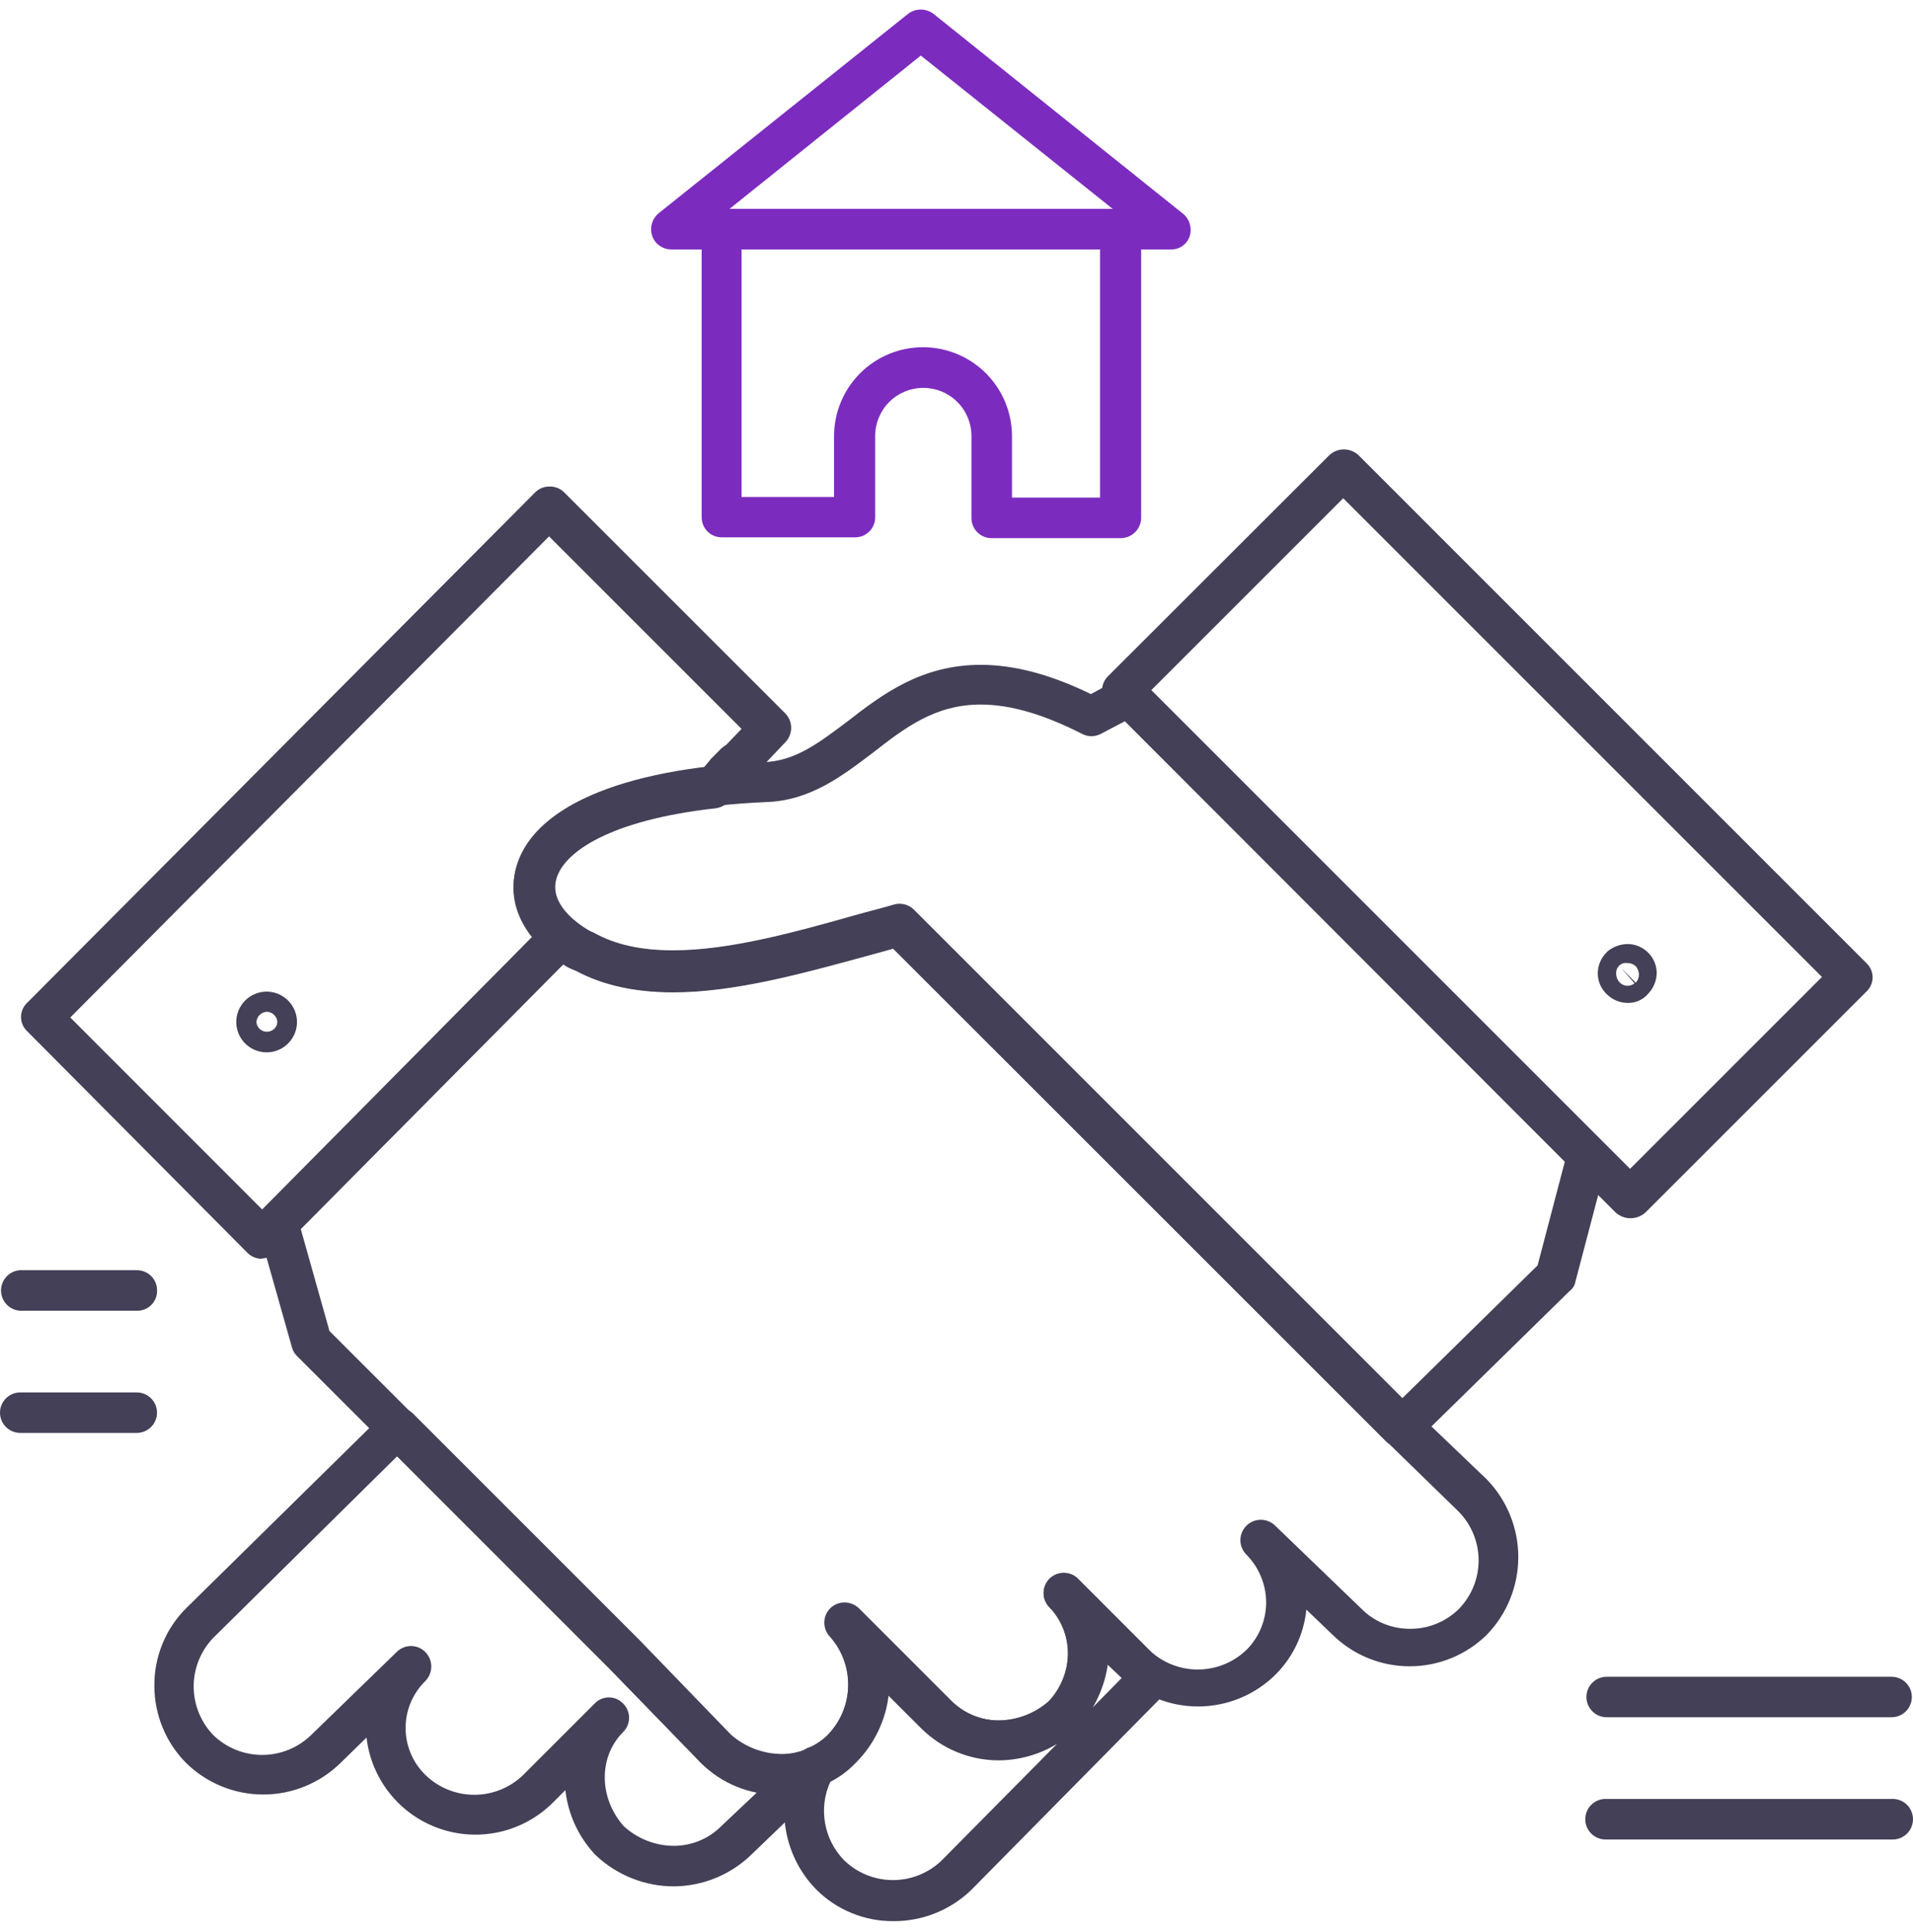 <svg width="100" height="101" viewBox="0 0 100 101" fill="none" xmlns="http://www.w3.org/2000/svg">
<path d="M35.223 98.614C33.709 98.613 32.251 98.033 31.15 96.993L31.083 96.926C30.229 96.004 29.693 94.833 29.554 93.584L28.893 94.244C28.13 95.003 27.169 95.531 26.119 95.769C25.07 96.007 23.974 95.944 22.959 95.588C21.943 95.233 21.048 94.598 20.376 93.757C19.705 92.917 19.283 91.904 19.16 90.835L17.803 92.159C16.726 93.219 15.275 93.813 13.763 93.813C12.252 93.813 10.801 93.219 9.724 92.159C8.66 91.084 8.065 89.631 8.069 88.119C8.064 87.37 8.208 86.627 8.492 85.934C8.776 85.24 9.194 84.61 9.724 84.08L20.087 73.885C20.288 73.694 20.554 73.587 20.831 73.587C21.109 73.587 21.375 73.694 21.576 73.885L33.428 85.737L38.196 90.669C38.935 91.326 39.888 91.691 40.877 91.694C41.272 91.695 41.664 91.627 42.036 91.495C42.264 91.411 42.514 91.408 42.744 91.486C42.974 91.565 43.17 91.721 43.298 91.927C43.426 92.134 43.48 92.378 43.449 92.619C43.417 92.86 43.304 93.083 43.128 93.25L39.238 96.993C38.155 98.025 36.719 98.604 35.223 98.614ZM32.606 95.467C33.319 96.125 34.253 96.491 35.223 96.495C35.684 96.495 36.14 96.405 36.566 96.228C36.991 96.052 37.378 95.793 37.703 95.467L39.593 93.681C38.525 93.448 37.534 92.947 36.712 92.226L36.645 92.159L31.844 87.226L20.756 76.135L11.155 85.615C10.494 86.299 10.125 87.213 10.125 88.163C10.125 89.114 10.494 90.028 11.155 90.712C11.839 91.374 12.754 91.743 13.705 91.743C14.657 91.743 15.571 91.374 16.255 90.712L20.756 86.343C20.856 86.247 20.974 86.172 21.103 86.122C21.232 86.072 21.37 86.047 21.508 86.05C21.646 86.053 21.783 86.084 21.909 86.14C22.036 86.196 22.15 86.276 22.246 86.376C22.437 86.577 22.544 86.844 22.544 87.122C22.544 87.4 22.437 87.667 22.246 87.868C21.915 88.188 21.653 88.571 21.473 88.995C21.294 89.418 21.202 89.873 21.202 90.333C21.202 90.793 21.294 91.248 21.473 91.671C21.653 92.095 21.915 92.478 22.246 92.798C22.93 93.458 23.843 93.827 24.794 93.827C25.745 93.827 26.659 93.458 27.343 92.798L31.083 89.058C31.179 88.957 31.295 88.876 31.423 88.82C31.551 88.765 31.689 88.737 31.829 88.737C31.969 88.737 32.107 88.765 32.235 88.82C32.364 88.876 32.479 88.957 32.575 89.058C32.673 89.156 32.751 89.272 32.804 89.4C32.857 89.527 32.884 89.664 32.884 89.802C32.884 89.941 32.857 90.078 32.804 90.206C32.751 90.333 32.673 90.449 32.575 90.547C31.288 91.828 31.288 93.978 32.606 95.467Z" fill="#444057"/>
<path d="M46.708 100.433C45.959 100.439 45.216 100.296 44.522 100.012C43.829 99.728 43.199 99.309 42.669 98.779C41.78 97.871 41.21 96.7 41.045 95.44C40.879 94.18 41.127 92.901 41.751 91.795C41.814 91.681 41.899 91.581 42.001 91.501C42.104 91.421 42.222 91.363 42.348 91.33C42.69 91.179 43.002 90.966 43.265 90.7C43.934 90.013 44.316 89.098 44.335 88.139C44.354 87.181 44.008 86.251 43.366 85.538C43.177 85.332 43.078 85.059 43.09 84.779C43.102 84.5 43.225 84.237 43.432 84.048C43.638 83.859 43.911 83.76 44.191 83.772C44.47 83.784 44.733 83.907 44.922 84.114L49.723 88.914C50.381 89.572 51.273 89.942 52.203 89.942C53.173 89.933 54.107 89.573 54.833 88.93C56.157 87.471 56.157 85.288 54.833 83.997C54.648 83.797 54.548 83.534 54.553 83.261C54.558 82.989 54.669 82.729 54.861 82.536C55.054 82.344 55.313 82.233 55.585 82.227C55.858 82.221 56.122 82.321 56.322 82.505L60.062 86.248C60.254 86.455 60.465 86.643 60.692 86.811C60.84 86.883 60.969 86.99 61.067 87.122C61.165 87.255 61.229 87.409 61.255 87.572C61.277 87.738 61.261 87.907 61.208 88.066C61.155 88.225 61.066 88.37 60.949 88.489L50.754 98.819C49.666 99.861 48.215 100.44 46.708 100.433ZM43.4 93.153C43.094 93.831 43.001 94.585 43.131 95.317C43.261 96.049 43.61 96.725 44.13 97.256C44.815 97.917 45.728 98.286 46.679 98.286C47.63 98.286 48.544 97.917 49.228 97.256L55.255 91.165C54.327 91.729 53.262 92.027 52.176 92.027C50.675 92.018 49.238 91.423 48.17 90.37L46.381 88.584C46.278 89.936 45.691 91.206 44.727 92.159C44.345 92.564 43.896 92.9 43.4 93.153ZM57.866 86.994C57.764 87.798 57.505 88.574 57.105 89.278L58.634 87.722L58.567 87.658L57.866 86.994Z" fill="#444057"/>
<path d="M40.685 93.822C39.935 93.827 39.192 93.684 38.499 93.4C37.805 93.116 37.175 92.697 36.645 92.167L31.844 87.201L15.524 70.888C15.394 70.761 15.301 70.6 15.258 70.423L13.506 64.231C13.457 64.052 13.455 63.863 13.501 63.683C13.547 63.504 13.64 63.339 13.769 63.206L28.566 48.229C28.775 48.033 29.045 47.915 29.331 47.895C29.472 47.892 29.612 47.917 29.743 47.97C29.874 48.023 29.993 48.101 30.092 48.201C30.323 48.415 30.591 48.583 30.884 48.697C30.951 48.73 31.016 48.73 31.052 48.764C32.175 49.394 33.532 49.681 35.19 49.681C38.101 49.681 41.446 48.764 44.69 47.847C45.385 47.648 46.082 47.483 46.742 47.284C46.922 47.235 47.111 47.233 47.291 47.28C47.472 47.327 47.636 47.42 47.77 47.55L73.988 73.768L77.728 77.346C78.779 78.434 79.367 79.888 79.367 81.4C79.367 82.913 78.779 84.367 77.728 85.455C76.651 86.515 75.201 87.11 73.69 87.11C72.179 87.11 70.728 86.515 69.652 85.455L68.288 84.146C68.159 85.437 67.585 86.642 66.664 87.556C65.588 88.616 64.137 89.21 62.626 89.21C61.115 89.21 59.665 88.616 58.588 87.556L57.925 86.895C57.774 88.141 57.239 89.309 56.396 90.238L56.332 90.305C55.23 91.345 53.773 91.924 52.259 91.926C50.759 91.917 49.321 91.324 48.253 90.271L46.467 88.482C46.333 89.934 45.664 91.283 44.59 92.269C43.517 93.254 42.114 93.804 40.657 93.812L40.685 93.822ZM17.222 69.582L33.379 85.737L38.177 90.699C38.861 91.36 39.775 91.729 40.726 91.729C41.677 91.729 42.59 91.36 43.275 90.699C43.943 90.013 44.326 89.097 44.345 88.138C44.364 87.18 44.017 86.25 43.376 85.538C43.198 85.33 43.109 85.061 43.127 84.788C43.146 84.515 43.272 84.26 43.476 84.079C43.678 83.9 43.941 83.804 44.211 83.81C44.481 83.817 44.738 83.925 44.932 84.113L49.733 88.914C50.391 89.571 51.282 89.941 52.213 89.941C53.179 89.93 54.11 89.57 54.833 88.929C55.47 88.266 55.826 87.382 55.826 86.463C55.826 85.543 55.47 84.659 54.833 83.997C54.648 83.796 54.548 83.533 54.553 83.26C54.559 82.988 54.669 82.728 54.861 82.535C55.054 82.343 55.313 82.232 55.586 82.226C55.858 82.22 56.122 82.32 56.322 82.504L60.062 86.247C60.746 86.909 61.661 87.278 62.612 87.278C63.564 87.278 64.478 86.909 65.163 86.247C65.819 85.588 66.188 84.695 66.187 83.764C66.182 82.835 65.814 81.944 65.163 81.281C64.96 81.084 64.844 80.814 64.84 80.531C64.837 80.248 64.945 79.975 65.143 79.772C65.34 79.569 65.61 79.453 65.893 79.45C66.176 79.446 66.449 79.555 66.652 79.752L71.153 84.088C71.486 84.427 71.883 84.695 72.321 84.877C72.759 85.059 73.229 85.152 73.703 85.149C74.655 85.157 75.571 84.788 76.251 84.122C76.919 83.442 77.293 82.527 77.293 81.573C77.293 80.62 76.919 79.704 76.251 79.025L72.511 75.383L46.69 49.596L45.265 49.99C41.902 50.907 38.379 51.877 35.202 51.877C33.214 51.877 31.532 51.516 30.104 50.752C29.87 50.67 29.647 50.559 29.441 50.421L15.723 64.252L17.222 69.582Z" fill="#444057"/>
<path d="M13.937 55.014C13.57 55.014 13.214 54.887 12.931 54.654C12.647 54.421 12.452 54.096 12.381 53.736C12.309 53.376 12.365 53.002 12.538 52.679C12.711 52.355 12.991 52.101 13.33 51.961C13.669 51.82 14.047 51.802 14.398 51.908C14.749 52.015 15.053 52.24 15.257 52.545C15.461 52.85 15.553 53.217 15.517 53.583C15.481 53.948 15.319 54.289 15.059 54.549C14.912 54.697 14.738 54.814 14.545 54.894C14.352 54.974 14.146 55.014 13.937 55.014ZM13.937 52.895C13.8 52.903 13.67 52.962 13.572 53.059C13.474 53.157 13.415 53.286 13.405 53.424C13.411 53.562 13.47 53.693 13.57 53.788C13.674 53.884 13.81 53.937 13.951 53.937C14.092 53.937 14.228 53.884 14.332 53.788C14.382 53.741 14.423 53.685 14.451 53.622C14.479 53.56 14.495 53.492 14.497 53.424C14.492 53.286 14.432 53.155 14.332 53.06C14.281 53.006 14.22 52.964 14.152 52.935C14.084 52.907 14.011 52.893 13.937 52.895Z" fill="#444057"/>
<path d="M73.227 75.67C72.944 75.664 72.673 75.555 72.465 75.364L46.678 49.577C46.213 49.709 45.718 49.84 45.219 49.972C41.856 50.889 38.333 51.858 35.156 51.858C33.104 51.858 31.416 51.461 29.991 50.669C27.674 49.446 26.515 47.458 26.933 45.538C27.661 42.26 32.398 40.174 39.877 39.844C41.565 39.81 42.825 38.817 44.314 37.704C46.103 36.312 48.155 34.756 51.265 34.756C53.02 34.756 54.907 35.254 57.026 36.285L58.481 35.493C58.684 35.384 58.917 35.345 59.145 35.381C59.372 35.417 59.581 35.526 59.741 35.692L83.742 59.69C83.872 59.823 83.965 59.988 84.011 60.168C84.057 60.349 84.055 60.538 84.005 60.717L82.354 66.998C82.32 67.196 82.21 67.374 82.048 67.493L73.936 75.444C73.725 75.584 73.479 75.662 73.227 75.67ZM47.008 47.342C47.292 47.342 47.565 47.452 47.77 47.648L73.26 73.138L80.376 66.151L81.801 60.723L58.809 37.701L57.549 38.361C57.397 38.444 57.227 38.487 57.053 38.487C56.88 38.487 56.71 38.444 56.558 38.361C54.537 37.337 52.815 36.832 51.262 36.832C48.877 36.832 47.287 38.055 45.632 39.349C44.012 40.572 42.354 41.865 40.006 41.933C32.523 42.263 29.41 44.315 29.047 45.972C28.817 46.963 29.576 47.987 31.034 48.785C32.159 49.412 33.517 49.703 35.205 49.703C38.116 49.703 41.461 48.785 44.706 47.868C45.4 47.669 46.097 47.504 46.758 47.305L47.008 47.342Z" fill="#444057"/>
<path d="M85.21 63.687C84.928 63.681 84.657 63.572 84.449 63.381L57.931 36.83C57.83 36.734 57.749 36.618 57.694 36.49C57.639 36.362 57.61 36.224 57.61 36.085C57.61 35.946 57.639 35.808 57.694 35.68C57.749 35.552 57.83 35.436 57.931 35.34L69.487 23.797C69.694 23.602 69.967 23.494 70.251 23.494C70.535 23.494 70.809 23.602 71.016 23.797L97.564 50.348C97.666 50.444 97.747 50.559 97.803 50.687C97.859 50.815 97.888 50.953 97.888 51.093C97.888 51.233 97.859 51.371 97.803 51.499C97.747 51.627 97.666 51.742 97.564 51.838L86.011 63.39C85.79 63.585 85.505 63.691 85.21 63.687ZM60.185 36.077L85.21 61.103L95.24 51.073L70.214 26.048L60.185 36.077Z" fill="#444057"/>
<path d="M85.079 52.431C84.668 52.427 84.276 52.261 83.987 51.969C83.839 51.828 83.722 51.659 83.642 51.471C83.562 51.284 83.521 51.081 83.522 50.877C83.526 50.465 83.694 50.072 83.987 49.783L84.051 49.718C84.344 49.486 84.705 49.357 85.079 49.352C85.474 49.353 85.853 49.508 86.137 49.783C86.285 49.924 86.402 50.094 86.482 50.282C86.562 50.47 86.603 50.673 86.602 50.877C86.594 51.271 86.44 51.648 86.17 51.935C86.038 52.095 85.871 52.223 85.681 52.309C85.492 52.394 85.286 52.436 85.079 52.431ZM84.614 50.511C84.566 50.565 84.53 50.627 84.508 50.696C84.485 50.764 84.477 50.836 84.482 50.908C84.486 51.067 84.544 51.219 84.647 51.339C84.746 51.451 84.883 51.521 85.031 51.533C85.18 51.546 85.327 51.5 85.443 51.406L84.745 50.611L85.507 51.373C85.615 51.256 85.676 51.102 85.675 50.942C85.669 50.783 85.61 50.631 85.507 50.511C85.39 50.403 85.237 50.345 85.079 50.348C84.994 50.334 84.907 50.341 84.825 50.369C84.744 50.398 84.671 50.446 84.614 50.511Z" fill="#444057"/>
<path d="M13.702 65.806C13.562 65.809 13.421 65.783 13.291 65.73C13.16 65.678 13.041 65.6 12.941 65.5L1.422 53.911C1.32 53.815 1.238 53.7 1.183 53.572C1.127 53.444 1.098 53.306 1.098 53.166C1.098 53.026 1.127 52.888 1.183 52.76C1.238 52.632 1.32 52.517 1.422 52.422L27.973 25.742C28.073 25.641 28.192 25.563 28.323 25.51C28.453 25.457 28.594 25.432 28.735 25.436C28.876 25.433 29.016 25.458 29.147 25.511C29.278 25.563 29.397 25.642 29.496 25.742L41.049 37.294C41.242 37.492 41.353 37.756 41.358 38.032C41.362 38.309 41.26 38.577 41.073 38.78L39.318 40.633C39.222 40.73 39.111 40.808 38.988 40.866L38.823 41.031L38.092 41.893C37.914 42.097 37.666 42.226 37.398 42.257C31.894 42.869 29.487 44.541 29.09 45.927C28.784 46.923 29.551 47.783 30.05 48.18C30.163 48.272 30.255 48.388 30.318 48.52C30.381 48.652 30.413 48.796 30.414 48.942C30.42 49.236 30.31 49.52 30.108 49.734L14.513 65.46C14.281 65.659 13.989 65.776 13.684 65.79L13.702 65.806ZM3.673 53.192L13.702 63.225L13.739 63.191L27.805 48.991C26.912 47.862 26.616 46.572 27.013 45.321C27.475 43.792 29.362 41.117 36.713 40.221L37.175 39.661L37.242 39.594L37.703 39.129C37.787 39.056 37.876 38.989 37.97 38.93L38.765 38.105L28.701 28.041L3.673 53.192Z" fill="#444057"/>
<path d="M98.881 89.773H83.987C83.706 89.773 83.437 89.662 83.238 89.463C83.04 89.265 82.928 88.996 82.928 88.715C82.928 88.435 83.04 88.165 83.238 87.967C83.437 87.769 83.706 87.657 83.987 87.657H98.881C99.162 87.657 99.431 87.769 99.629 87.967C99.828 88.165 99.939 88.435 99.939 88.715C99.939 88.996 99.828 89.265 99.629 89.463C99.431 89.662 99.162 89.773 98.881 89.773Z" fill="#444057"/>
<path d="M98.882 96.164H83.987C83.843 96.171 83.699 96.15 83.564 96.1C83.428 96.05 83.305 95.973 83.2 95.874C83.096 95.775 83.012 95.656 82.955 95.523C82.898 95.391 82.869 95.248 82.869 95.104C82.869 94.96 82.898 94.817 82.955 94.685C83.012 94.552 83.096 94.433 83.2 94.334C83.305 94.235 83.428 94.158 83.564 94.108C83.699 94.058 83.843 94.037 83.987 94.044H98.882C99.026 94.037 99.17 94.058 99.305 94.108C99.44 94.158 99.564 94.235 99.669 94.334C99.773 94.433 99.856 94.552 99.913 94.685C99.97 94.817 100 94.96 100 95.104C100 95.248 99.97 95.391 99.913 95.523C99.856 95.656 99.773 95.775 99.669 95.874C99.564 95.973 99.44 96.05 99.305 96.1C99.17 96.15 99.026 96.171 98.882 96.164Z" fill="#444057"/>
<path d="M7.149 68.522H1.058C0.786 68.507 0.531 68.389 0.344 68.192C0.158 67.995 0.053 67.734 0.053 67.462C0.053 67.19 0.158 66.929 0.344 66.732C0.531 66.535 0.786 66.417 1.058 66.402H7.149C7.289 66.401 7.427 66.427 7.557 66.48C7.686 66.533 7.804 66.611 7.903 66.71C8.002 66.808 8.08 66.926 8.133 67.055C8.185 67.185 8.212 67.324 8.21 67.463C8.214 67.604 8.189 67.743 8.137 67.874C8.085 68.004 8.007 68.122 7.907 68.221C7.808 68.32 7.69 68.398 7.559 68.45C7.429 68.501 7.289 68.526 7.149 68.522Z" fill="#444057"/>
<path d="M7.149 74.909H1.058C0.777 74.909 0.508 74.797 0.31 74.599C0.111 74.401 -0 74.132 -0 73.851C-0 73.57 0.111 73.301 0.31 73.103C0.508 72.904 0.777 72.793 1.058 72.793H7.149C7.43 72.793 7.699 72.904 7.897 73.103C8.096 73.301 8.207 73.57 8.207 73.851C8.207 74.132 8.096 74.401 7.897 74.599C7.699 74.797 7.43 74.909 7.149 74.909Z" fill="#444057"/>
<path d="M61.209 13.039H35.089C34.872 13.04 34.66 12.973 34.482 12.848C34.304 12.723 34.169 12.547 34.096 12.342C34.023 12.133 34.017 11.907 34.076 11.694C34.136 11.481 34.259 11.291 34.429 11.149L47.471 0.722C47.661 0.578 47.894 0.5 48.133 0.5C48.372 0.5 48.604 0.578 48.795 0.722L61.772 11.119C61.912 11.216 62.027 11.345 62.108 11.494C62.188 11.644 62.233 11.811 62.237 11.981C62.245 12.12 62.224 12.258 62.176 12.388C62.128 12.518 62.053 12.637 61.956 12.736C61.859 12.836 61.743 12.914 61.615 12.966C61.486 13.018 61.348 13.043 61.209 13.039ZM38.135 10.92H58.164L48.134 2.905L38.135 10.92Z" fill="#7B2CBF"/>
<path d="M58.594 28.133H51.843C51.703 28.134 51.565 28.108 51.435 28.056C51.306 28.003 51.188 27.925 51.09 27.827C50.991 27.728 50.913 27.611 50.86 27.482C50.807 27.353 50.78 27.214 50.781 27.075V22.794C50.781 22.126 50.516 21.486 50.044 21.014C49.572 20.542 48.932 20.277 48.265 20.277C47.597 20.277 46.957 20.542 46.485 21.014C46.013 21.486 45.748 22.126 45.748 22.794V27.032C45.75 27.171 45.724 27.31 45.672 27.439C45.619 27.569 45.541 27.686 45.443 27.785C45.344 27.883 45.227 27.961 45.097 28.014C44.968 28.066 44.83 28.092 44.69 28.09H37.74C37.6 28.092 37.461 28.066 37.332 28.014C37.202 27.961 37.085 27.883 36.986 27.785C36.887 27.686 36.809 27.569 36.756 27.439C36.703 27.31 36.677 27.172 36.678 27.032V11.978C36.677 11.838 36.703 11.7 36.756 11.57C36.809 11.441 36.887 11.324 36.986 11.225C37.085 11.127 37.202 11.049 37.332 10.996C37.461 10.944 37.6 10.918 37.74 10.92H58.594C58.734 10.918 58.872 10.944 59.002 10.996C59.131 11.049 59.248 11.127 59.347 11.225C59.446 11.324 59.523 11.441 59.576 11.571C59.628 11.7 59.654 11.838 59.652 11.978V27.041C59.655 27.182 59.63 27.323 59.578 27.454C59.526 27.586 59.449 27.706 59.351 27.807C59.252 27.909 59.135 27.99 59.005 28.046C58.875 28.102 58.736 28.131 58.594 28.133ZM52.901 26.014H57.503V13.039H38.764V25.98H43.599V22.803C43.599 21.569 44.089 20.386 44.961 19.514C45.833 18.642 47.016 18.152 48.249 18.152C49.483 18.152 50.666 18.642 51.538 19.514C52.41 20.386 52.901 21.569 52.901 22.803V26.014Z" fill="#7B2CBF"/>
</svg>
